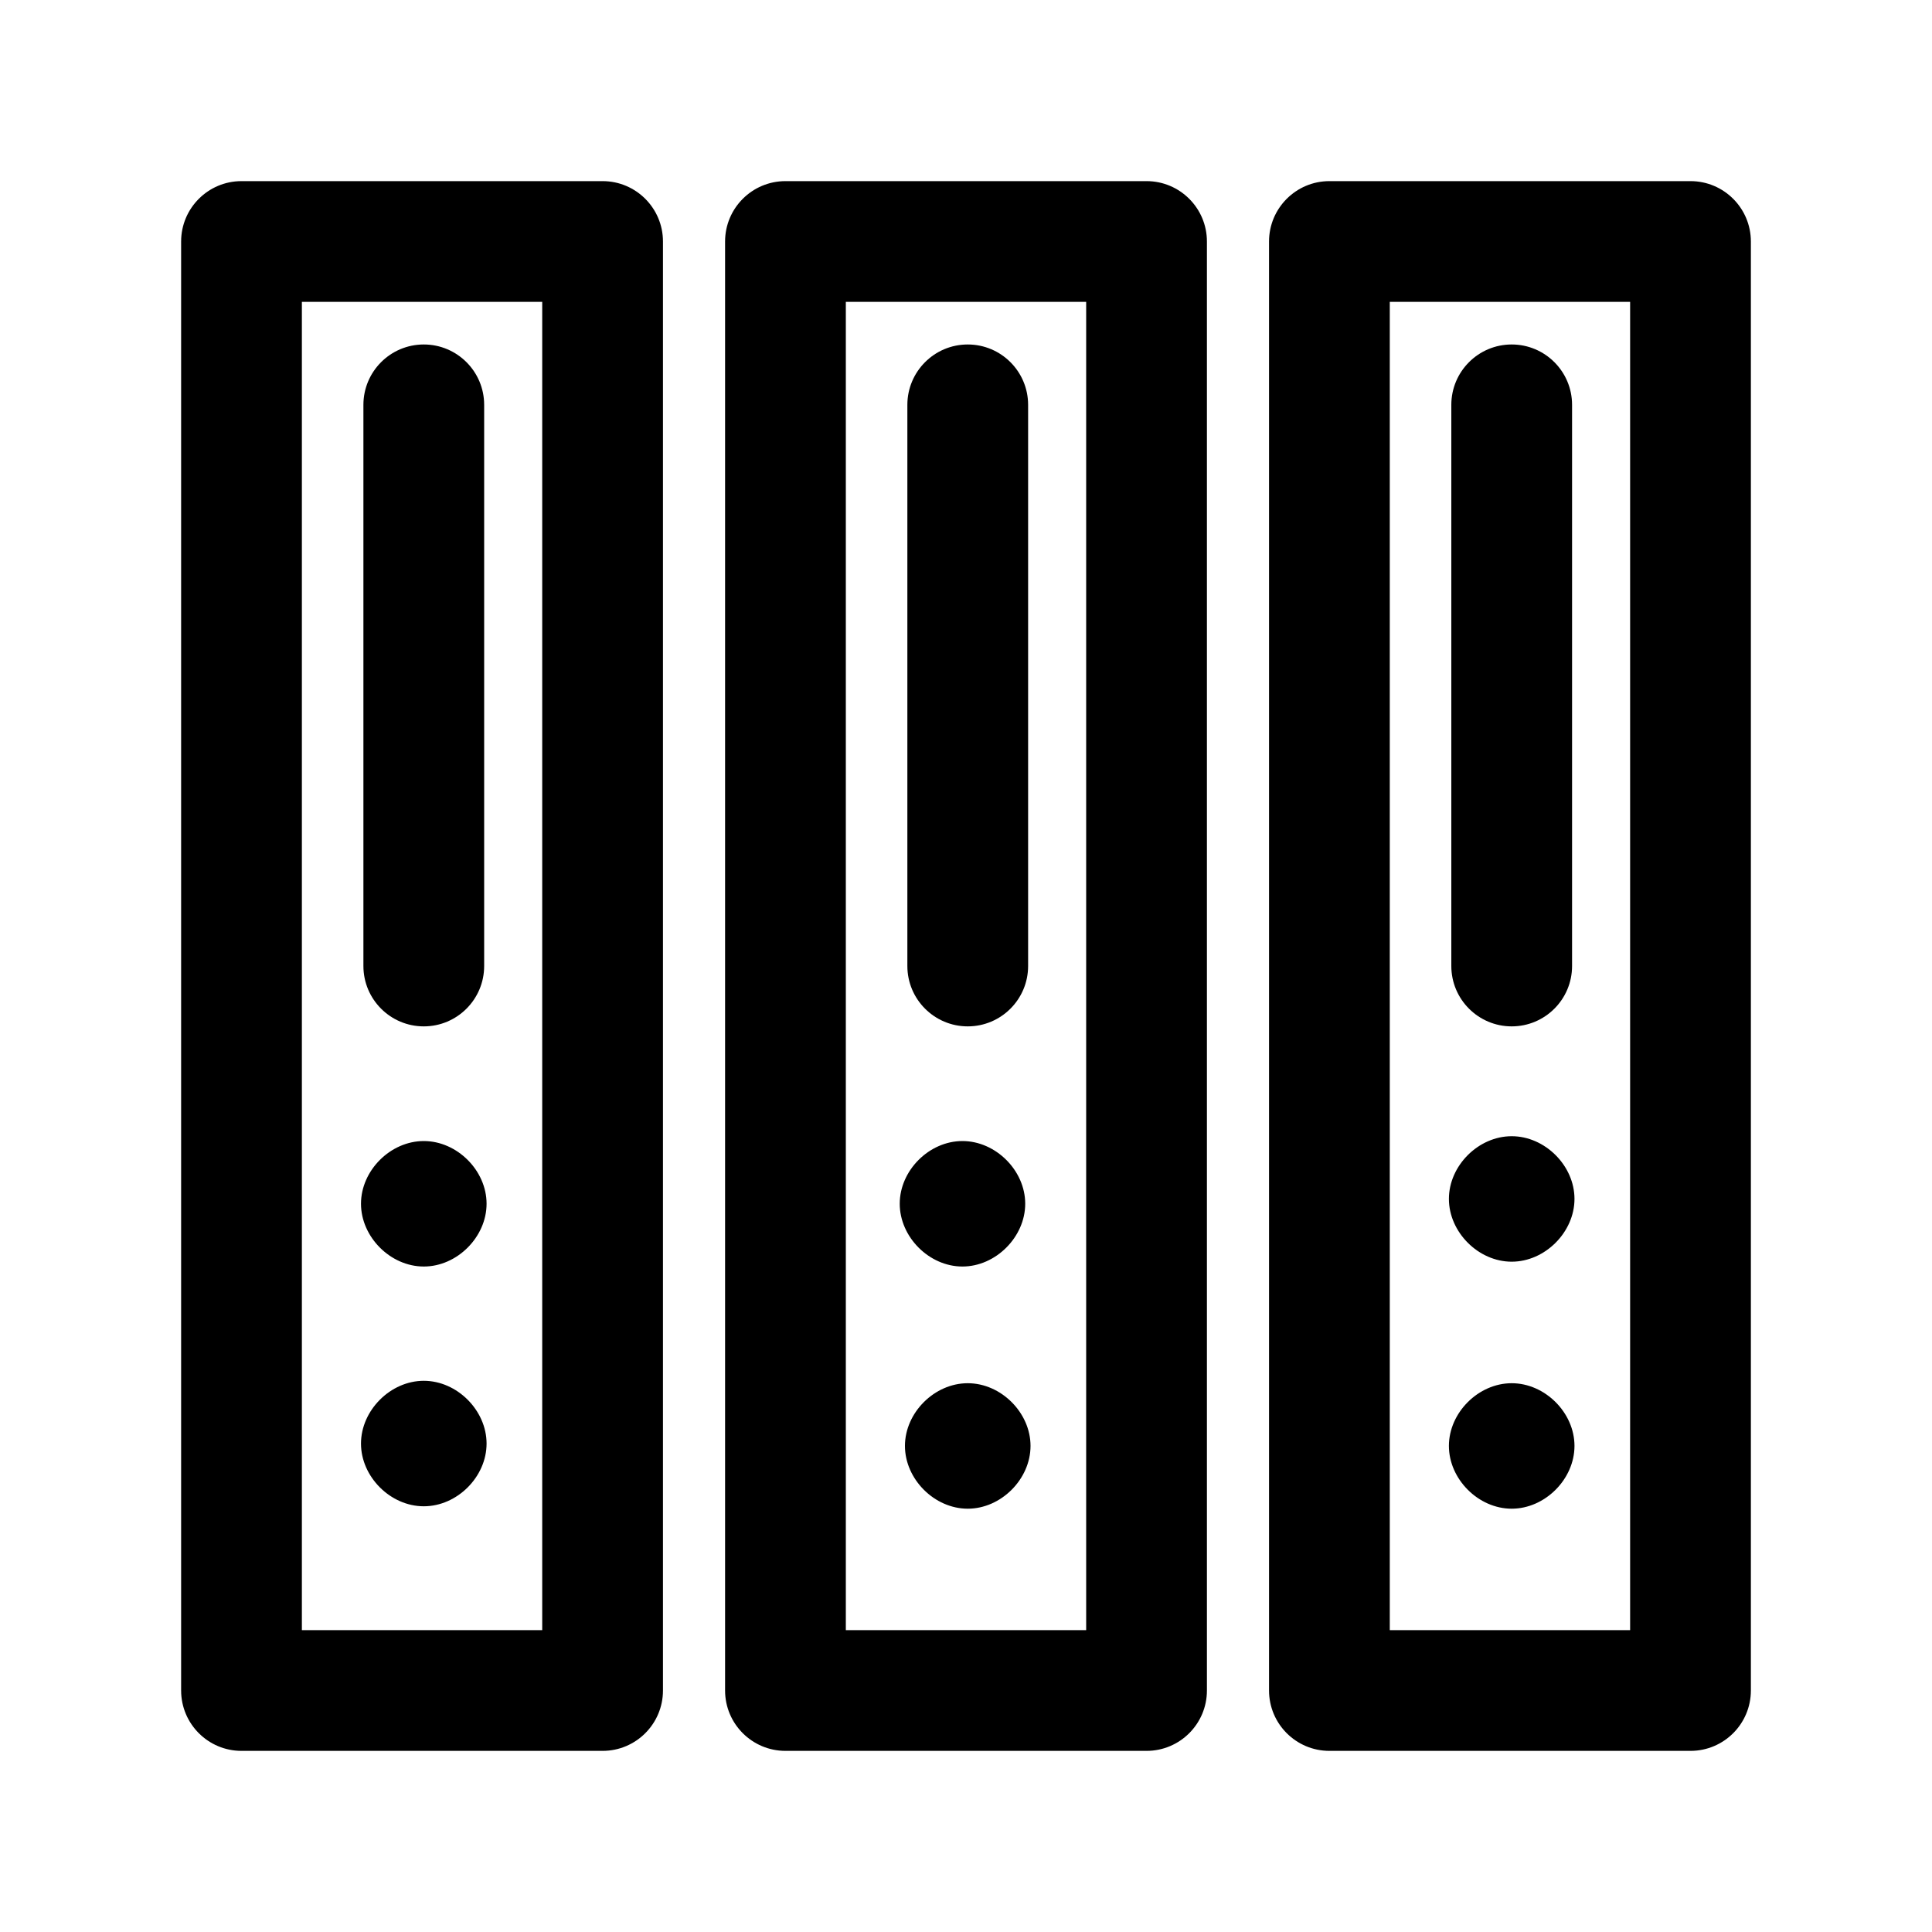 <svg xmlns="http://www.w3.org/2000/svg" viewBox="0 0 20 20"><path d="m17.5,18.125h-3.738c-.345,0-.625-.28-.625-.625V2.5c0-.345.28-.625.625-.625h3.738c.345,0,.625.28.625.625v15c0,.345-.28.625-.625.625Zm-3.113-1.25h2.488V3.125h-2.488v13.75Zm-2.518,1.25h-3.738c-.345,0-.625-.28-.625-.625V2.5c0-.345.28-.625.625-.625h3.738c.345,0,.625.28.625.625v15c0,.345-.28.625-.625.625Zm-3.113-1.25h2.488V3.125h-2.488v13.75Zm-2.518,1.25h-3.738c-.345,0-.625-.28-.625-.625V2.5c0-.345.28-.625.625-.625h3.738c.345,0,.625.28.625.625v15c0,.345-.28.625-.625.625Zm-3.113-1.25h2.488V3.125h-2.488v13.75Zm12.524-6.25c-.345,0-.625-.28-.625-.625v-5.809c0-.345.28-.625.625-.625s.625.28.625.625v5.809c0,.345-.28.625-.625.625Zm-5.631,0c-.345,0-.625-.28-.625-.625v-5.809c0-.345.28-.625.625-.625s.625.28.625.625v5.809c0,.345-.28.625-.625.625Zm-5.631,0c-.345,0-.625-.28-.625-.625v-5.809c0-.345.28-.625.625-.625s.625.28.625.625v5.809c0,.345-.28.625-.625.625Z"/><path d="m15.649,15.618c-.345,0-.65-.306-.65-.65s.305-.649.65-.649.65.305.65.649-.305.65-.65.65Zm-5.631,0c-.345,0-.65-.306-.65-.65s.305-.649.65-.649.65.305.65.649-.305.65-.65.65Zm-5.631-.025c-.345,0-.65-.305-.65-.649s.305-.65.65-.65.65.306.65.65-.305.649-.65.649Zm5.576-2.482c-.345,0-.649-.306-.649-.65s.304-.649.649-.649.65.305.65.649-.305.65-.65.65Zm-5.576,0c-.345,0-.65-.306-.65-.65s.305-.649.65-.649.65.305.65.649-.305.65-.65.65Zm11.262-.05c-.345,0-.65-.306-.65-.65s.305-.649.65-.649.65.305.65.649-.305.65-.65.65Z"/></svg>